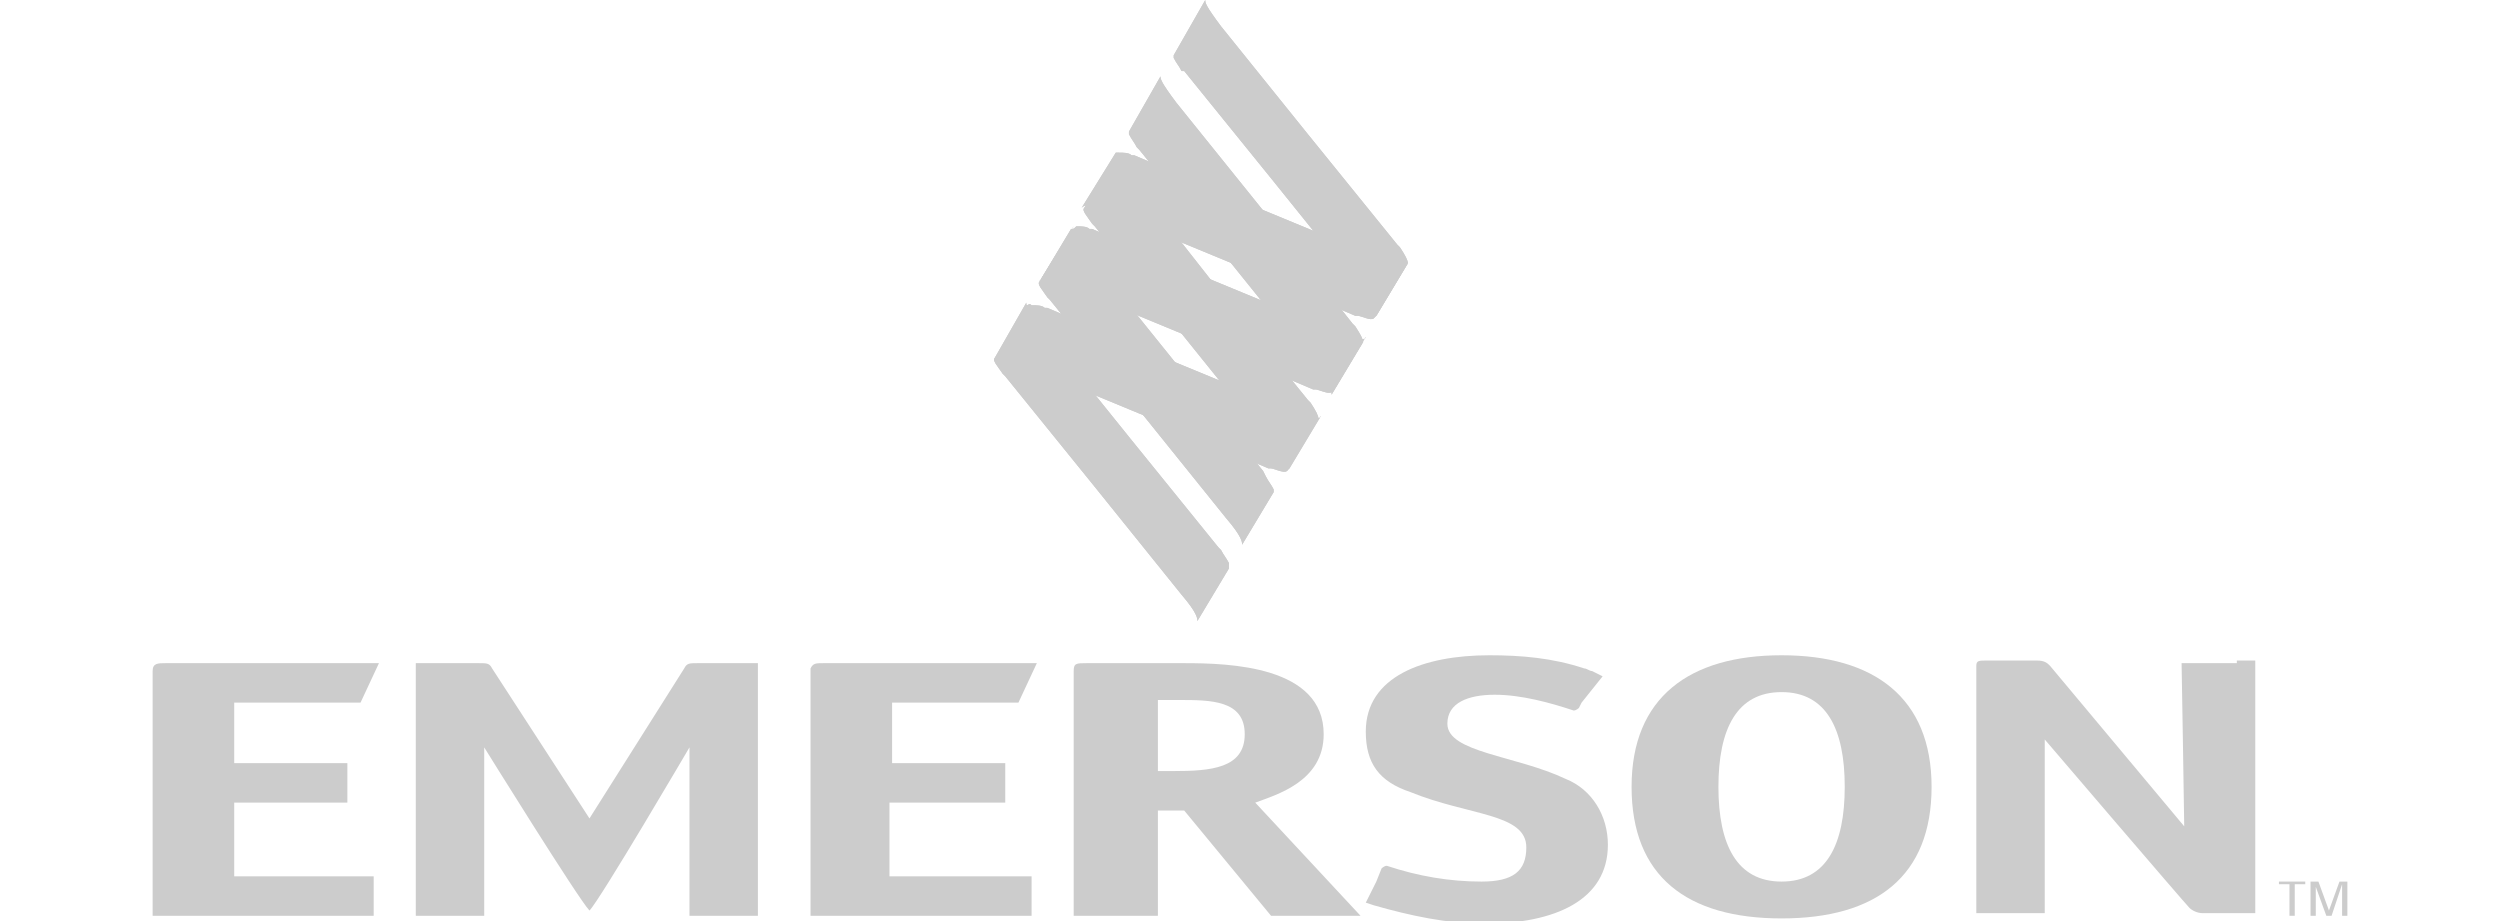 <?xml version="1.0" encoding="utf-8"?>
<!-- Generator: Adobe Illustrator 26.0.1, SVG Export Plug-In . SVG Version: 6.00 Build 0)  -->
<svg version="1.1" id="Layer_1" xmlns="http://www.w3.org/2000/svg" xmlns:xlink="http://www.w3.org/1999/xlink" x="0px" y="0px"
	 viewBox="0 0 95 35" style="enable-background:new 0 0 95 35;" xml:space="preserve">
<style type="text/css">
	.st0{fill:#CCCCCC;}
	.st1{clip-path:url(#SVGID_00000043427507383946694550000005913664226911135422_);}
	.st2{clip-path:url(#SVGID_00000031184419573940405400000012498767996192657071_);}
	.st3{clip-path:url(#SVGID_00000074429614600969223930000001685368958080334983_);}
	.st4{clip-path:url(#SVGID_00000044893543605258070950000007992716496482239161_);}
	.st5{clip-path:url(#SVGID_00000114774797867221237830000015912946481749347719_);}
	.st6{clip-path:url(#SVGID_00000044141298340363732540000003085520008864626081_);}
	.st7{clip-path:url(#SVGID_00000062873764784086664470000014482873636434773381_);}
	.st8{fill:url(#SVGID_00000047032034862682685130000010212047267306762932_);}
	.st9{clip-path:url(#SVGID_00000108271160759335437690000002411862863139578267_);}
	.st10{clip-path:url(#SVGID_00000134233277428020265520000003670041890098960019_);}
	.st11{clip-path:url(#SVGID_00000062885582419627268000000001469873852170850690_);}
	.st12{clip-path:url(#SVGID_00000004524589330379174190000004264212301834008482_);}
	.st13{clip-path:url(#SVGID_00000095325749805015006830000013936589098079490741_);}
</style>
<path class="st0" d="M44,29.3v-2.7h0.8c1.2,0,2.5,0,2.5,1.3c0,1.3-1.3,1.4-2.7,1.4L44,29.3 M44,30.8H45l3.3,4h3.4l-4-4.3
	c0.8-0.3,2.6-0.8,2.6-2.6c0-2.6-3.6-2.7-5.3-2.7h-3.7c-0.4,0-0.5,0-0.5,0.3v9.3H44V30.8z"/>
<path class="st0" d="M67.7,33.5c-1.7,0-2.4-1.4-2.4-3.6s0.7-3.6,2.4-3.6s2.4,1.4,2.4,3.6S69.4,33.5,67.7,33.5 M73.4,29.9
	c0-3.4-2.2-5-5.7-5s-5.7,1.6-5.7,5s2.1,5,5.7,5S73.4,33.3,73.4,29.9"/>
<path class="st0" d="M33.9,30.5h4.3V29h-4.3v-2.3h4.8l0.7-1.5h-8.1c-0.3,0-0.4,0-0.5,0.2v9.4h8.4v-1.5h-5.4V30.5z"/>
<path class="st0" d="M85,25.2h-2.1c0,0,0.1,5.8,0.1,6.2l-5.1-6.1c-0.1-0.1-0.2-0.2-0.5-0.2h-1.9c-0.3,0-0.4,0-0.4,0.2v9.4h2.6v-5.3
	c0-0.6,0-1.1,0-1.3c0,0,5.3,6.2,5.5,6.4c0.1,0.1,0.3,0.2,0.5,0.2h2v-9.6H85z"/>
<path class="st0" d="M8.9,30.5h4.3V29H8.9v-2.3h4.8l0.7-1.5H6.3c-0.3,0-0.5,0-0.5,0.3v9.3h8.4v-1.5H8.9V30.5z"/>
<path class="st0" d="M22.4,31.1l-3.7-5.7c-0.1-0.2-0.2-0.2-0.5-0.2h-2.4v9.6h2.6v-5.3c0-0.6,0-0.9,0-1.1c0,0,3.6,5.8,4,6.2l0,0
	c0.4-0.4,3.8-6.2,3.8-6.2c0,0.2,0,0.5,0,1.1v5.3h2.6v-9.6h-2.3c-0.3,0-0.4,0-0.5,0.2L22.4,31.1L22.4,31.1z"/>
<path class="st0" d="M59.5,29.6c-1.9-0.9-4.5-1-4.5-2.1c0-0.8,0.8-1.1,1.8-1.1c1,0,2.1,0.3,3,0.6c0.1,0,0.2-0.1,0.2-0.1l0.1-0.2
	l0.8-1l0,0h0l-0.4-0.2c-0.1,0-0.2-0.1-0.3-0.1c-1.2-0.4-2.4-0.5-3.6-0.5c-2.5,0-4.7,0.8-4.7,2.9c0,1.2,0.5,1.9,1.7,2.3
	c2.2,0.9,4.4,0.8,4.4,2.1c0,0.9-0.5,1.3-1.7,1.3c-1.2,0-2.4-0.2-3.6-0.6c-0.1,0-0.2,0.1-0.2,0.1l-0.2,0.5l-0.4,0.8l0.3,0.1
	c1.4,0.4,2.8,0.7,4.2,0.7c2.7,0,4.7-0.9,4.7-3C61.1,31,60.5,30,59.5,29.6"/>
<g>
	<defs>
		<path id="SVGID_1_" d="M50.6,14.9L50.6,14.9z"/>
	</defs>
	<use xlink:href="#SVGID_1_"  style="overflow:visible;fill:#CCCCCC;"/>
	<clipPath id="SVGID_00000066482834537326813940000015383690438888437905_">
		<use xlink:href="#SVGID_1_"  style="overflow:visible;"/>
	</clipPath>
	<g style="clip-path:url(#SVGID_00000066482834537326813940000015383690438888437905_);">
		<polygon class="st0" points="50.6,14.9 50.6,14.9 50.6,14.9 50.6,14.9 		"/>
	</g>
</g>
<g>
	<defs>
		<path id="SVGID_00000037668791849068226650000016122000953156532398_" d="M42.9,5c0,0,0,0.1,0,0.1c0.1,0.2,0.2,0.3,0.3,0.5
			l0.1,0.1l3.4,4.2l0,0l3.3,4.1c0.6,0.7,0.6,0.9,0.6,1l1.2-2c0-0.1-0.1-0.3-0.3-0.6l-0.1-0.1L48,8v0l-3.3-4.1
			c-0.6-0.8-0.6-0.9-0.6-1L42.9,5z"/>
	</defs>
	<use xlink:href="#SVGID_00000037668791849068226650000016122000953156532398_"  style="overflow:visible;fill:#CCCCCC;"/>
	<clipPath id="SVGID_00000022527419518050303590000008103499229082350469_">
		<use xlink:href="#SVGID_00000037668791849068226650000016122000953156532398_"  style="overflow:visible;"/>
	</clipPath>
	<g style="clip-path:url(#SVGID_00000022527419518050303590000008103499229082350469_);">
		<rect x="39.9" y="2" transform="matrix(0.504 -0.864 0.864 0.504 15.777 45.343)" class="st0" width="14.9" height="13.8"/>
	</g>
</g>
<g>
	<defs>
		<path id="SVGID_00000182489869250786119280000004217313305689732490_" d="M44.6,2.1c0,0,0,0.1,0,0.1c0.1,0.2,0.2,0.3,0.3,0.5
			L45,2.7l3.4,4.2h0l3.3,4.1c0.6,0.7,0.6,0.9,0.6,1l1.2-2c0-0.1-0.1-0.3-0.3-0.6l-0.1-0.1l-3.4-4.2v0L46.4,1c-0.6-0.8-0.6-0.9-0.6-1
			L44.6,2.1z"/>
	</defs>
	<use xlink:href="#SVGID_00000182489869250786119280000004217313305689732490_"  style="overflow:visible;fill:#CCCCCC;"/>
	<clipPath id="SVGID_00000180336069146408753740000009366526107154073021_">
		<use xlink:href="#SVGID_00000182489869250786119280000004217313305689732490_"  style="overflow:visible;"/>
	</clipPath>
	<g style="clip-path:url(#SVGID_00000180336069146408753740000009366526107154073021_);">
		
			<rect x="41.2" y="-0.8" transform="matrix(0.503 -0.865 0.865 0.503 18.976 45.023)" class="st0" width="14.8" height="13.7"/>
	</g>
</g>
<g>
	<defs>
		<polyline id="SVGID_00000156550574317153469250000013240742539657553318_" points="52.3,12 52.3,12 52.3,12 		"/>
	</defs>
	<use xlink:href="#SVGID_00000156550574317153469250000013240742539657553318_"  style="overflow:visible;fill:#CCCCCC;"/>
	<clipPath id="SVGID_00000058577525917111180340000013757427872175654283_">
		<use xlink:href="#SVGID_00000156550574317153469250000013240742539657553318_"  style="overflow:visible;"/>
	</clipPath>
	<g style="clip-path:url(#SVGID_00000058577525917111180340000013757427872175654283_);">
		<polygon class="st0" points="52.3,12 52.3,12 52.3,12 52.3,12 		"/>
	</g>
</g>
<g>
	<defs>
		<path id="SVGID_00000055674246081191410020000003105895575923174805_" d="M39.5,10.7c-0.1,0.1,0.1,0.3,0.3,0.6l0.1,0.1l3.4,4.2
			l0,0l3.3,4.1c0.6,0.7,0.6,0.9,0.6,1l1.2-2c0,0,0-0.1,0-0.1c-0.1-0.2-0.2-0.3-0.3-0.5L48,17.9l-3.4-4.2v0l-3.3-4.1
			c-0.6-0.8-0.6-0.9-0.5-1L39.5,10.7z"/>
	</defs>
	<use xlink:href="#SVGID_00000055674246081191410020000003105895575923174805_"  style="overflow:visible;fill:#CCCCCC;"/>
	<clipPath id="SVGID_00000072245799417682596140000002545796061747822220_">
		<use xlink:href="#SVGID_00000055674246081191410020000003105895575923174805_"  style="overflow:visible;"/>
	</clipPath>
	<g style="clip-path:url(#SVGID_00000072245799417682596140000002545796061747822220_);">
		
			<rect x="36.5" y="7.8" transform="matrix(0.504 -0.864 0.864 0.504 9.097 45.222)" class="st0" width="14.9" height="13.8"/>
	</g>
</g>
<g>
	<defs>
		<path id="SVGID_00000146490013363142931180000012934568449334705033_" d="M47.2,20.7L47.2,20.7 M47.2,20.7L47.2,20.7z"/>
	</defs>
	<use xlink:href="#SVGID_00000146490013363142931180000012934568449334705033_"  style="overflow:visible;fill:#CCCCCC;"/>
	<clipPath id="SVGID_00000134237447540738068320000013363561384879216540_">
		<use xlink:href="#SVGID_00000146490013363142931180000012934568449334705033_"  style="overflow:visible;"/>
	</clipPath>
	<g style="clip-path:url(#SVGID_00000134237447540738068320000013363561384879216540_);">
		<polygon class="st0" points="47.2,20.7 47.2,20.7 47.2,20.7 47.2,20.7 		"/>
	</g>
</g>
<g>
	<defs>
		<path id="SVGID_00000110445939620428495660000016124201758934750345_" d="M45.5,23.6L45.5,23.6z"/>
	</defs>
	<clipPath id="SVGID_00000055697161614332541540000011289448480392694949_">
		<use xlink:href="#SVGID_00000110445939620428495660000016124201758934750345_"  style="overflow:visible;"/>
	</clipPath>
	<g style="clip-path:url(#SVGID_00000055697161614332541540000011289448480392694949_);">
		
			<linearGradient id="SVGID_00000170240344725774755720000009663356966170226586_" gradientUnits="userSpaceOnUse" x1="45.471" y1="11.861" x2="45.489" y2="11.861" gradientTransform="matrix(1 0 0 -1 0 35.433)">
			<stop  offset="0" style="stop-color:#8C9091"/>
			<stop  offset="0.1" style="stop-color:#999C9D"/>
			<stop  offset="0.29" style="stop-color:#BBBDBD"/>
			<stop  offset="0.5" style="stop-color:#E6E7E7"/>
			<stop  offset="0.59" style="stop-color:#DDDEDE"/>
			<stop  offset="0.74" style="stop-color:#C5C7C7"/>
			<stop  offset="0.93" style="stop-color:#9DA1A2"/>
			<stop  offset="1" style="stop-color:#8C9091"/>
		</linearGradient>
		<polygon style="fill:url(#SVGID_00000170240344725774755720000009663356966170226586_);" points="45.5,23.6 45.5,23.6 45.5,23.6 
			45.5,23.6 		"/>
	</g>
</g>
<g>
	<defs>
		<path id="SVGID_00000000924181116872719680000003515324139533285256_" d="M37.8,13.6c-0.1,0.1,0.1,0.3,0.3,0.6l0.1,0.1l3.4,4.2v0
			l3.3,4.1c0.6,0.7,0.6,0.9,0.6,1l1.2-2c0,0,0-0.1,0-0.2c-0.1-0.2-0.2-0.3-0.3-0.5l-0.1-0.1l-3.4-4.2l0,0l-3.3-4.1
			c-0.6-0.8-0.6-0.9-0.6-1L37.8,13.6z"/>
	</defs>
	<use xlink:href="#SVGID_00000000924181116872719680000003515324139533285256_"  style="overflow:visible;fill:#CCCCCC;"/>
	<clipPath id="SVGID_00000151501903204004532160000007169734503011122585_">
		<use xlink:href="#SVGID_00000000924181116872719680000003515324139533285256_"  style="overflow:visible;"/>
	</clipPath>
	<g style="clip-path:url(#SVGID_00000151501903204004532160000007169734503011122585_);">
		<rect x="34.8" y="10.7" transform="matrix(0.504 -0.864 0.864 0.504 5.75 45.175)" class="st0" width="14.9" height="13.8"/>
	</g>
</g>
<g>
	<defs>
		<path id="SVGID_00000161626434772292550470000003896398167904167813_" d="M48.9,17.8L48.9,17.8 M48.9,17.8L48.9,17.8L48.9,17.8
			 M41.2,7.9c-0.1,0.1,0.1,0.3,0.3,0.6l0.1,0.1l3.4,4.2v0l3.3,4.1c0.6,0.7,0.6,0.9,0.6,1l1.2-2c0-0.1-0.1-0.3-0.3-0.6l-0.1-0.1
			l-3.4-4.2h0L43,6.8c-0.6-0.8-0.6-0.9-0.5-1L41.2,7.9z"/>
	</defs>
	<use xlink:href="#SVGID_00000161626434772292550470000003896398167904167813_"  style="overflow:visible;fill:#CCCCCC;"/>
	<clipPath id="SVGID_00000058578764064472512870000017881995950020709267_">
		<use xlink:href="#SVGID_00000161626434772292550470000003896398167904167813_"  style="overflow:visible;"/>
	</clipPath>
	<g style="clip-path:url(#SVGID_00000058578764064472512870000017881995950020709267_);">
		
			<rect x="38.2" y="4.9" transform="matrix(0.504 -0.864 0.864 0.504 12.426 45.285)" class="st0" width="14.9" height="13.8"/>
	</g>
</g>
<g>
	<defs>
		<path id="SVGID_00000131367266114151728580000015896535600493358744_" d="M39,11.6C39,11.6,39,11.6,39,11.6l-1.2,2.1
			c0-0.1,0.2-0.2,1.1,0.2l4.6,1.9h0l4.7,2l0.1,0c0.1,0,0.5,0.2,0.6,0.1c0,0,0,0,0.1-0.1l1.2-2c0,0.1-0.2,0.2-1.1-0.2l-4.6-1.9h0
			l-4.7-2l-0.1,0c-0.1-0.1-0.3-0.1-0.5-0.1C39.1,11.5,39.1,11.6,39,11.6"/>
	</defs>
	<use xlink:href="#SVGID_00000131367266114151728580000015896535600493358744_"  style="overflow:visible;fill:#CCCCCC;"/>
	<clipPath id="SVGID_00000059301101179403734900000007573100730080322439_">
		<use xlink:href="#SVGID_00000131367266114151728580000015896535600493358744_"  style="overflow:visible;"/>
	</clipPath>
	<g style="clip-path:url(#SVGID_00000059301101179403734900000007573100730080322439_);">
		
			<rect x="38.1" y="7.8" transform="matrix(0.504 -0.864 0.864 0.504 9.062 45.245)" class="st0" width="11.7" height="13.9"/>
	</g>
</g>
<g>
	<defs>
		<path id="SVGID_00000074426020856733946380000015834420589820876932_" d="M40.7,8.7C40.7,8.7,40.7,8.7,40.7,8.7l-1.2,2
			c0-0.1,0.2-0.2,1.1,0.2l4.6,1.9h0l4.7,2l0.1,0c0.1,0,0.5,0.2,0.6,0.1c0,0,0,0,0.1-0.1l1.2-2c0,0.1-0.2,0.2-1.1-0.2l-4.6-1.9h0
			l-4.7-2l-0.1,0c-0.1-0.1-0.3-0.1-0.5-0.1C40.8,8.7,40.8,8.7,40.7,8.7"/>
	</defs>
	<use xlink:href="#SVGID_00000074426020856733946380000015834420589820876932_"  style="overflow:visible;fill:#CCCCCC;"/>
	<clipPath id="SVGID_00000155851348317918637620000011842645580437472955_">
		<use xlink:href="#SVGID_00000074426020856733946380000015834420589820876932_"  style="overflow:visible;"/>
	</clipPath>
	<g style="clip-path:url(#SVGID_00000155851348317918637620000011842645580437472955_);">
		
			<rect x="39.8" y="4.9" transform="matrix(0.504 -0.864 0.864 0.504 12.4 45.296)" class="st0" width="11.7" height="13.9"/>
	</g>
</g>
<g>
	<defs>
		<path id="SVGID_00000160892028229974526830000009057368551249025700_" d="M42.4,5.8C42.4,5.8,42.4,5.8,42.4,5.8l-1.3,2.1
			c0.1-0.1,0.2-0.2,1.1,0.2l4.6,1.9h0l4.7,2l0.1,0c0.1,0,0.5,0.2,0.6,0.1c0,0,0,0,0.1-0.1l1.2-2c0,0.1-0.2,0.2-1.1-0.2l-4.6-1.9h0
			l-4.7-2l-0.1,0c-0.1-0.1-0.3-0.1-0.5-0.1C42.5,5.8,42.5,5.8,42.4,5.8"/>
	</defs>
	<use xlink:href="#SVGID_00000160892028229974526830000009057368551249025700_"  style="overflow:visible;fill:#CCCCCC;"/>
	<clipPath id="SVGID_00000049219961921749826150000018237078915090756491_">
		<use xlink:href="#SVGID_00000160892028229974526830000009057368551249025700_"  style="overflow:visible;"/>
	</clipPath>
	<g style="clip-path:url(#SVGID_00000049219961921749826150000018237078915090756491_);">
		<rect x="41.5" y="2" transform="matrix(0.504 -0.863 0.863 0.504 15.733 45.339)" class="st0" width="11.7" height="13.9"/>
	</g>
</g>
<polygon class="st0" points="86.6,33.5 86.6,33.6 87,33.6 87,34.8 87.2,34.8 87.2,33.6 87.6,33.6 87.6,33.5 "/>
<polygon class="st0" points="89,34.8 89,33.6 88.6,34.8 88.4,34.8 88,33.7 88,34.8 87.8,34.8 87.8,33.5 88.1,33.5 88.5,34.6 
	88.9,33.5 89.2,33.5 89.2,34.8 "/>
</svg>
